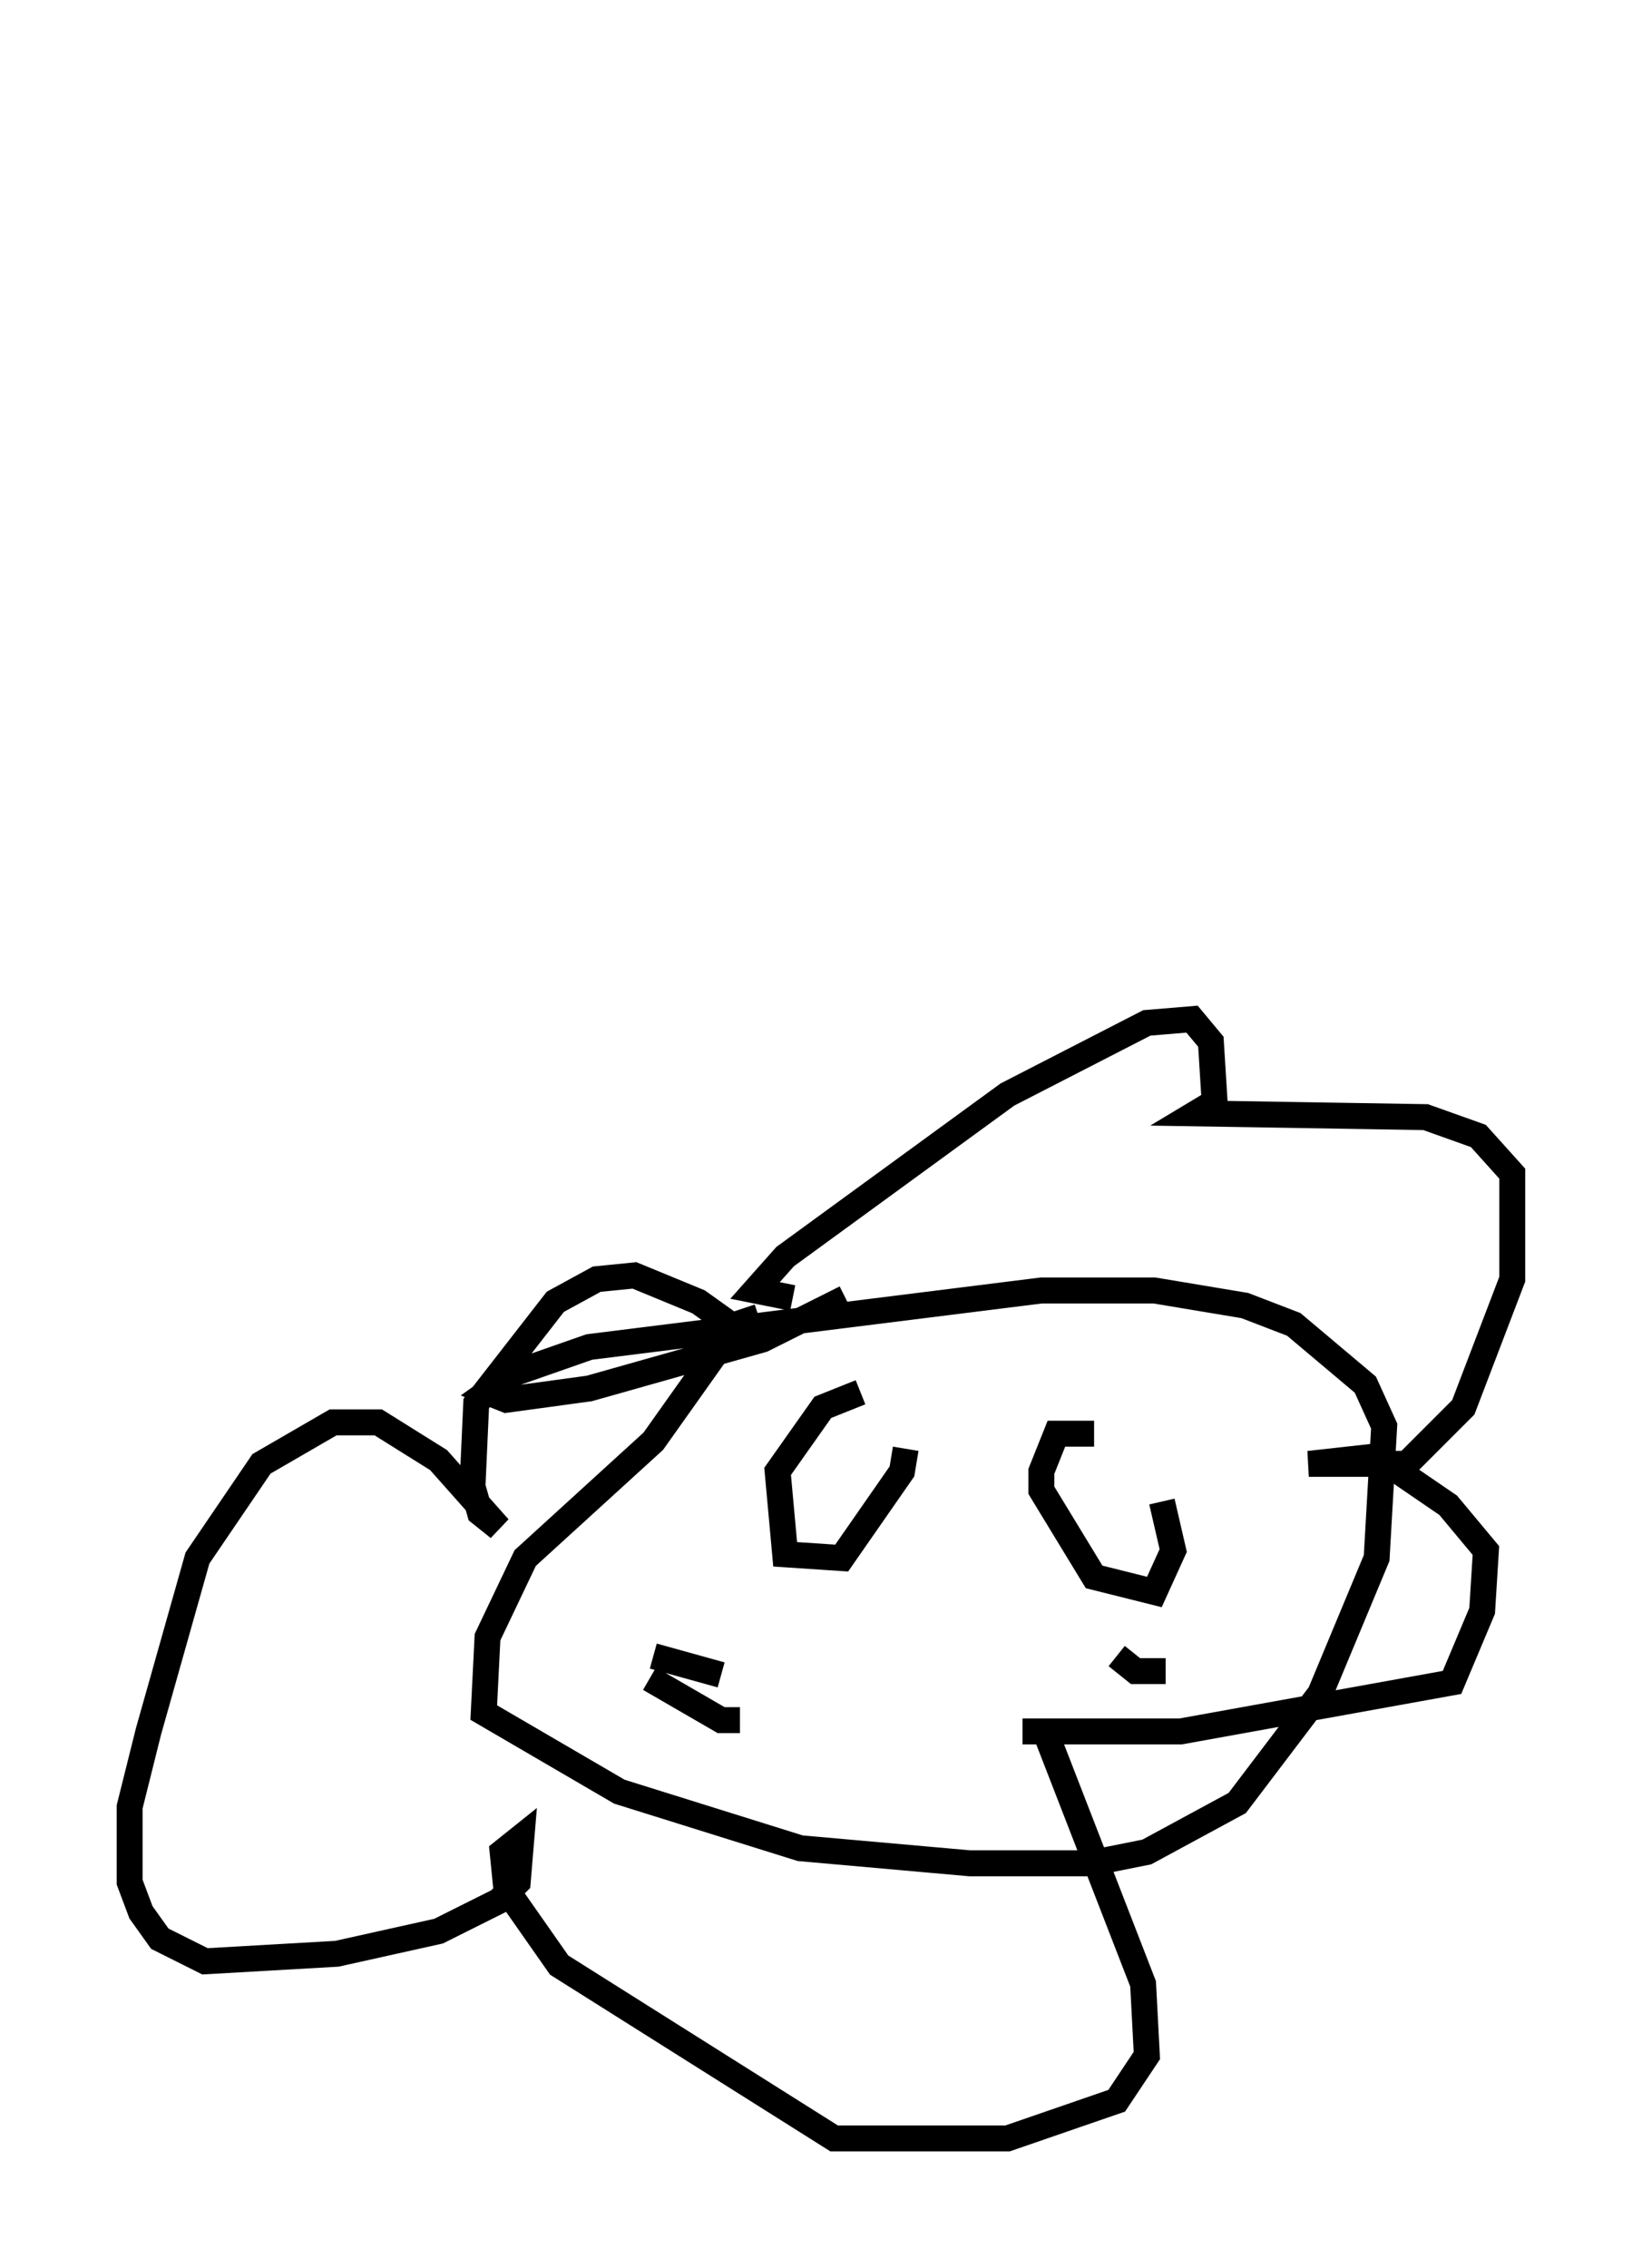 <?xml version="1.0" encoding="utf-8" ?>
<svg baseProfile="full" height="87.419" version="1.1" width="63.307" xmlns="http://www.w3.org/2000/svg" xmlns:ev="http://www.w3.org/2001/xml-events" xmlns:xlink="http://www.w3.org/1999/xlink"><defs /><rect fill="white" height="87.419" width="63.307" x="0" y="0" /><path d="M19.67, 49.737 m-2.034, -44.737 m11.62, 45.754 l-0.872, 0.291 -3.196, 4.503 l-4.939, 4.503 -1.453, 3.05 l-0.145, 2.905 5.229, 3.05 l6.972, 2.179 6.536, 0.581 l4.648, 0.0 2.179, -0.436 l3.486, -1.888 3.196, -4.212 l2.179, -5.229 0.291, -5.084 l-0.726, -1.598 -2.76, -2.324 l-1.888, -0.726 -3.486, -0.581 l-4.358, 0.0 -17.43, 2.179 l-2.905, 1.017 -1.017, 0.726 l0.726, 0.291 3.196, -0.436 l6.682, -1.888 3.196, -1.598 m-2.034, 0.0 l-1.453, -0.291 1.162, -1.307 l8.57, -6.246 5.374, -2.76 l1.743, -0.145 0.726, 0.872 l0.145, 2.324 -0.726, 0.436 l8.86, 0.145 2.034, 0.726 l1.307, 1.453 0.0, 4.067 l-1.888, 4.939 -2.179, 2.179 l-3.777, 0.0 2.615, -0.291 l2.76, 1.888 1.453, 1.743 l-0.145, 2.324 -1.162, 2.76 l-10.458, 1.888 -5.229, 0.0 l3.777, 9.732 0.145, 2.76 l-1.162, 1.743 -4.212, 1.453 l-6.682, 0.0 -10.603, -6.682 l-2.034, -2.905 -0.145, -1.453 l0.726, -0.581 -0.145, 1.743 l-0.726, 0.726 -2.324, 1.162 l-3.922, 0.872 -5.084, 0.291 l-1.743, -0.872 -0.726, -1.017 l-0.436, -1.162 0.0, -2.905 l0.726, -2.905 1.888, -6.682 l2.469, -3.631 2.76, -1.598 l1.743, 0.0 2.324, 1.453 l2.324, 2.615 -0.726, -0.581 l-0.291, -1.017 0.145, -3.196 l3.05, -3.922 1.598, -0.872 l1.453, -0.145 2.469, 1.017 l2.034, 1.453 m4.212, 2.034 l-1.453, 0.581 -1.743, 2.469 l0.291, 3.196 2.179, 0.145 l2.324, -3.341 0.145, -0.872 m7.263, -0.581 l-1.453, 0.0 -0.581, 1.453 l0.0, 0.726 2.034, 3.341 l2.324, 0.581 0.726, -1.598 l-0.436, -1.888 m-16.994, 6.682 l-2.615, -0.726 m3.341, 2.469 l-0.726, 0.0 -2.76, -1.598 m18.011, -0.872 l0.726, 0.581 1.162, 0.0 m-5.52, 2.324 l2.615, 0.0 " fill="none" stroke="black" stroke-width="1" /></svg>